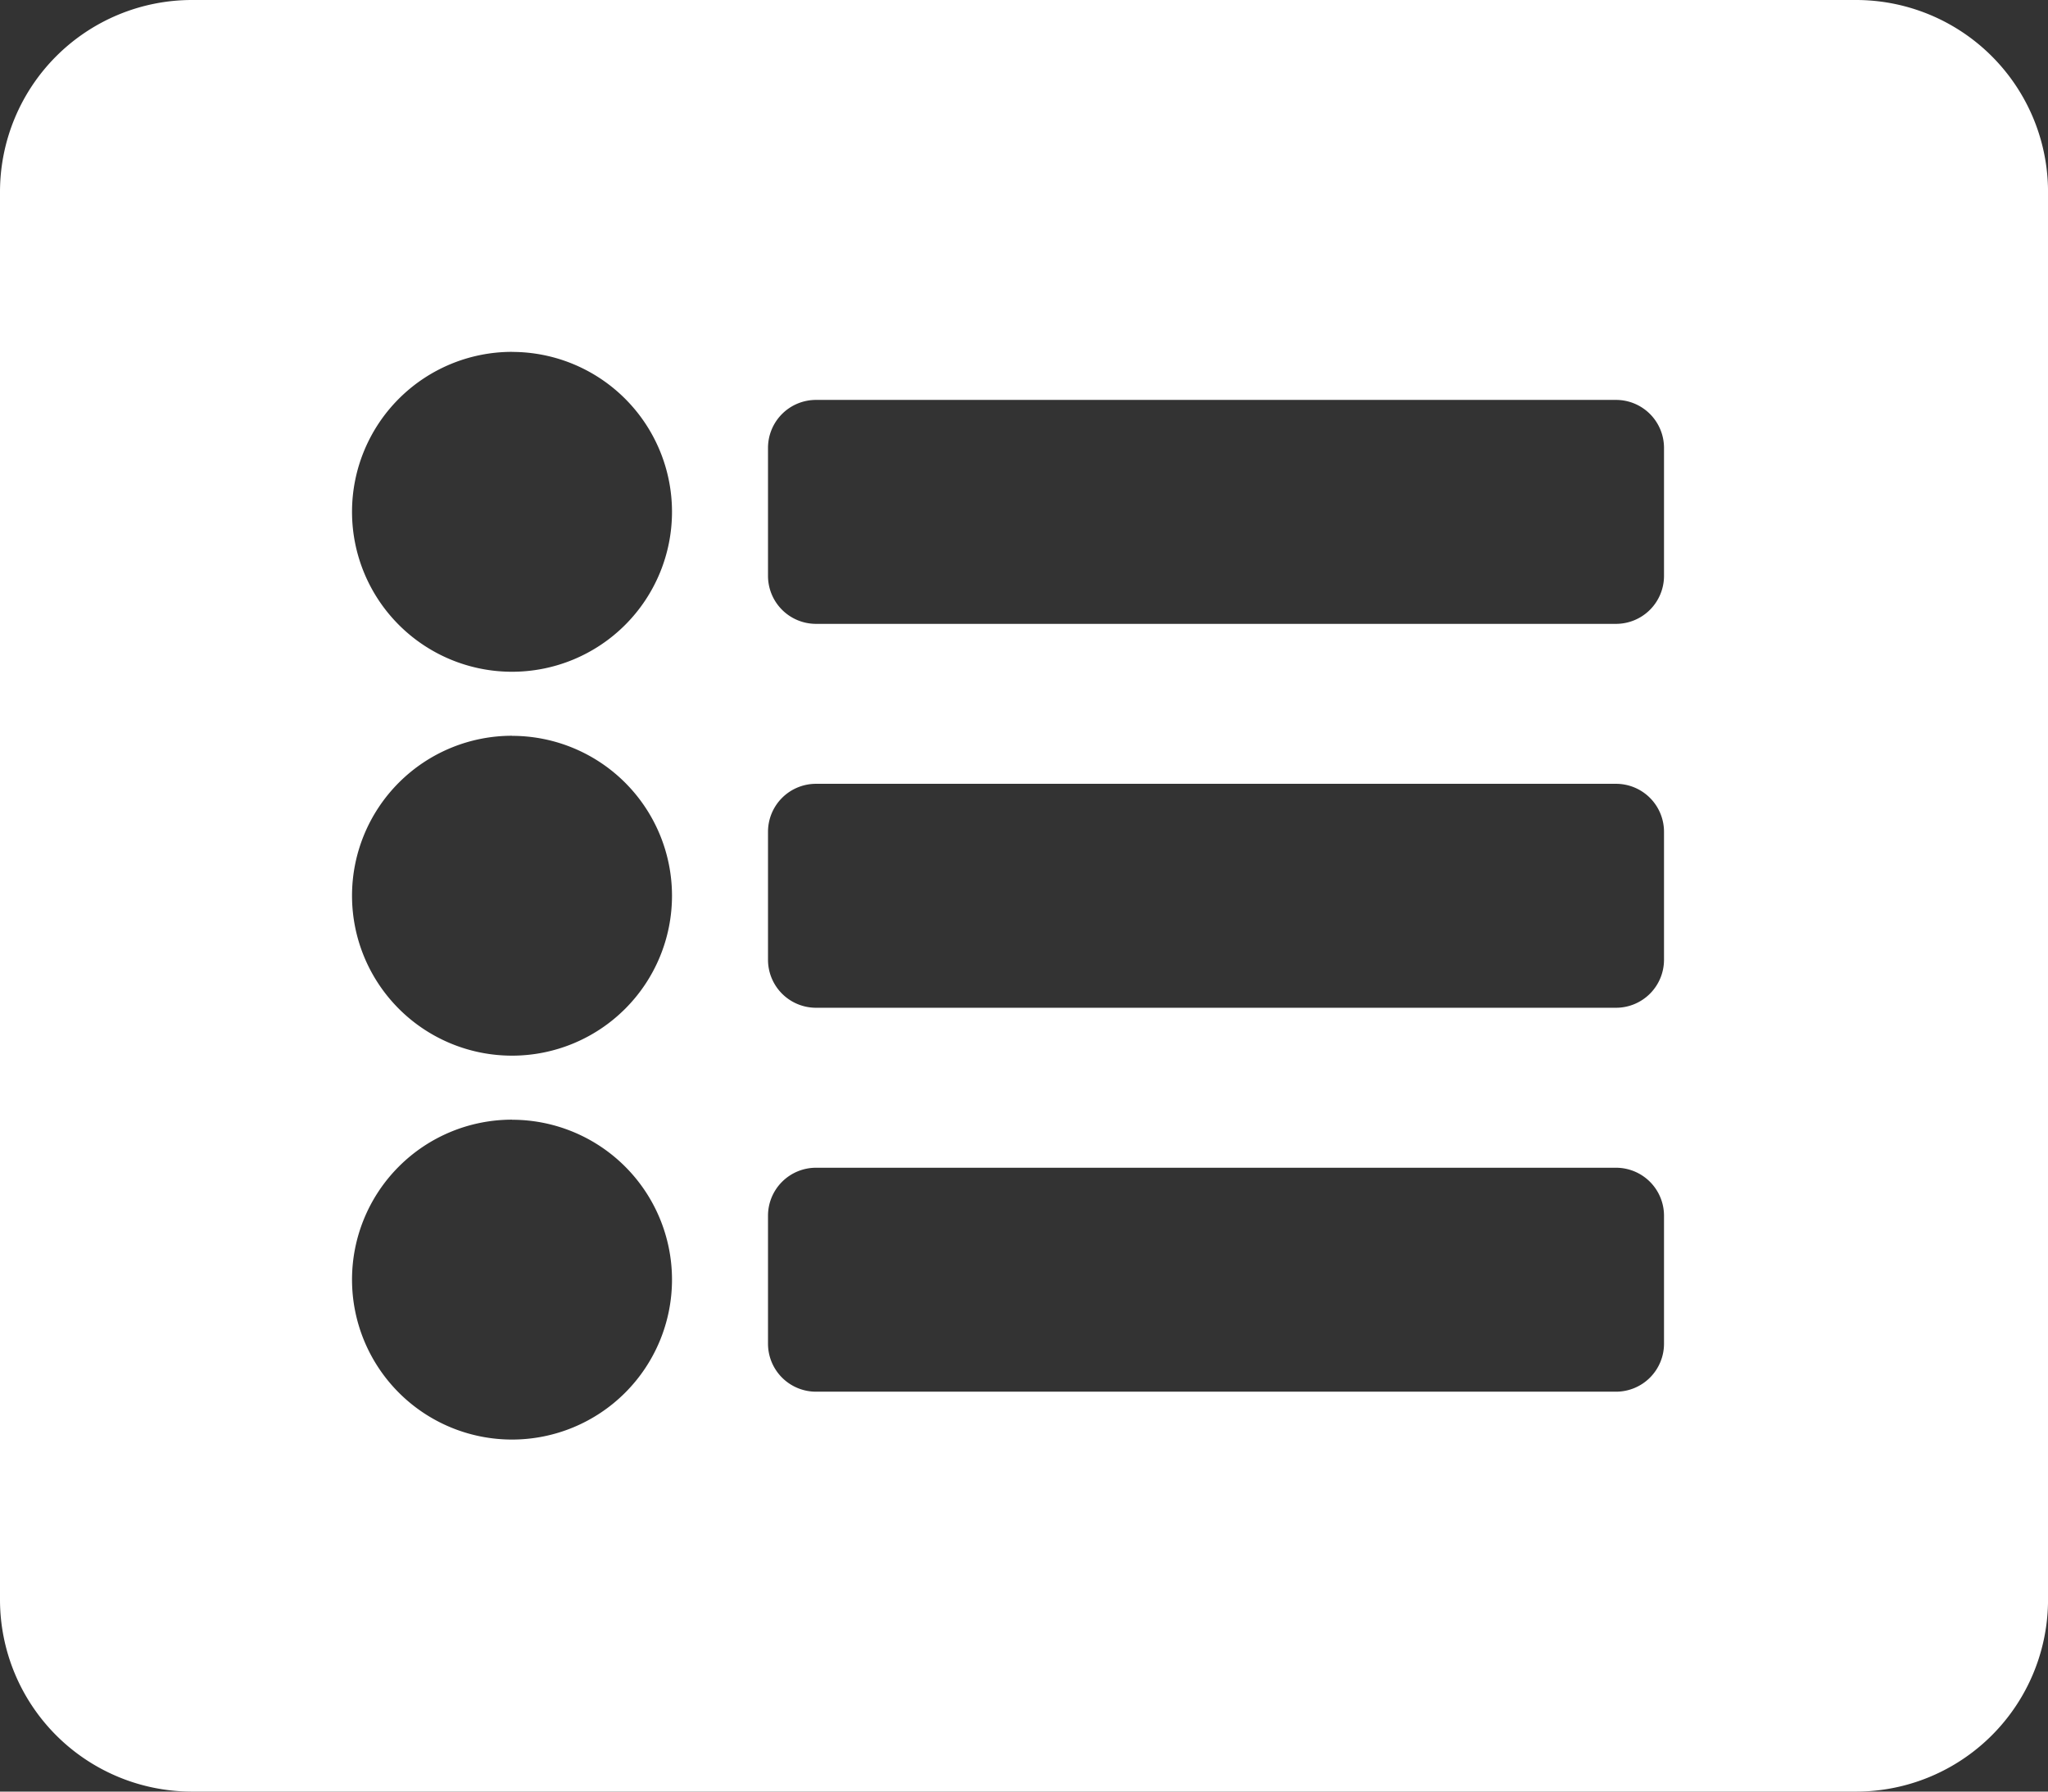 <svg xmlns="http://www.w3.org/2000/svg" width="68.69" height="60.104" viewBox="0 0 68.69 60.104">
  <rect x="0" y="0" width="68.69" height="60.104" fill="#333333" stroke="none"/>
  <path id="Icon_awesome-list-alt" data-name="Icon awesome-list-alt" d="M62.251,62.354H6.44A6.44,6.44,0,0,1,0,55.914V8.69A6.44,6.44,0,0,1,6.44,2.25H62.251a6.44,6.44,0,0,1,6.44,6.44V55.914A6.44,6.44,0,0,1,62.251,62.354Zm-45.078-48.3a5.366,5.366,0,1,0,5.366,5.366A5.366,5.366,0,0,0,17.173,14.056Zm0,12.879A5.366,5.366,0,1,0,22.539,32.3,5.366,5.366,0,0,0,17.173,26.936Zm0,12.879a5.366,5.366,0,1,0,5.366,5.366A5.366,5.366,0,0,0,17.173,39.815ZM55.811,21.569V17.276a1.61,1.61,0,0,0-1.61-1.61H27.369a1.61,1.61,0,0,0-1.61,1.61v4.293a1.61,1.61,0,0,0,1.61,1.61H54.2A1.61,1.61,0,0,0,55.811,21.569Zm0,12.879V30.155a1.61,1.61,0,0,0-1.61-1.61H27.369a1.61,1.61,0,0,0-1.61,1.61v4.293a1.61,1.61,0,0,0,1.61,1.61H54.2A1.61,1.61,0,0,0,55.811,34.449Zm0,12.879V43.035a1.61,1.61,0,0,0-1.61-1.61H27.369a1.61,1.61,0,0,0-1.61,1.61v4.293a1.61,1.61,0,0,0,1.61,1.61H54.2A1.61,1.61,0,0,0,55.811,47.328Z" transform="translate(0 -2.25)" fill="#fff"/>
</svg>
